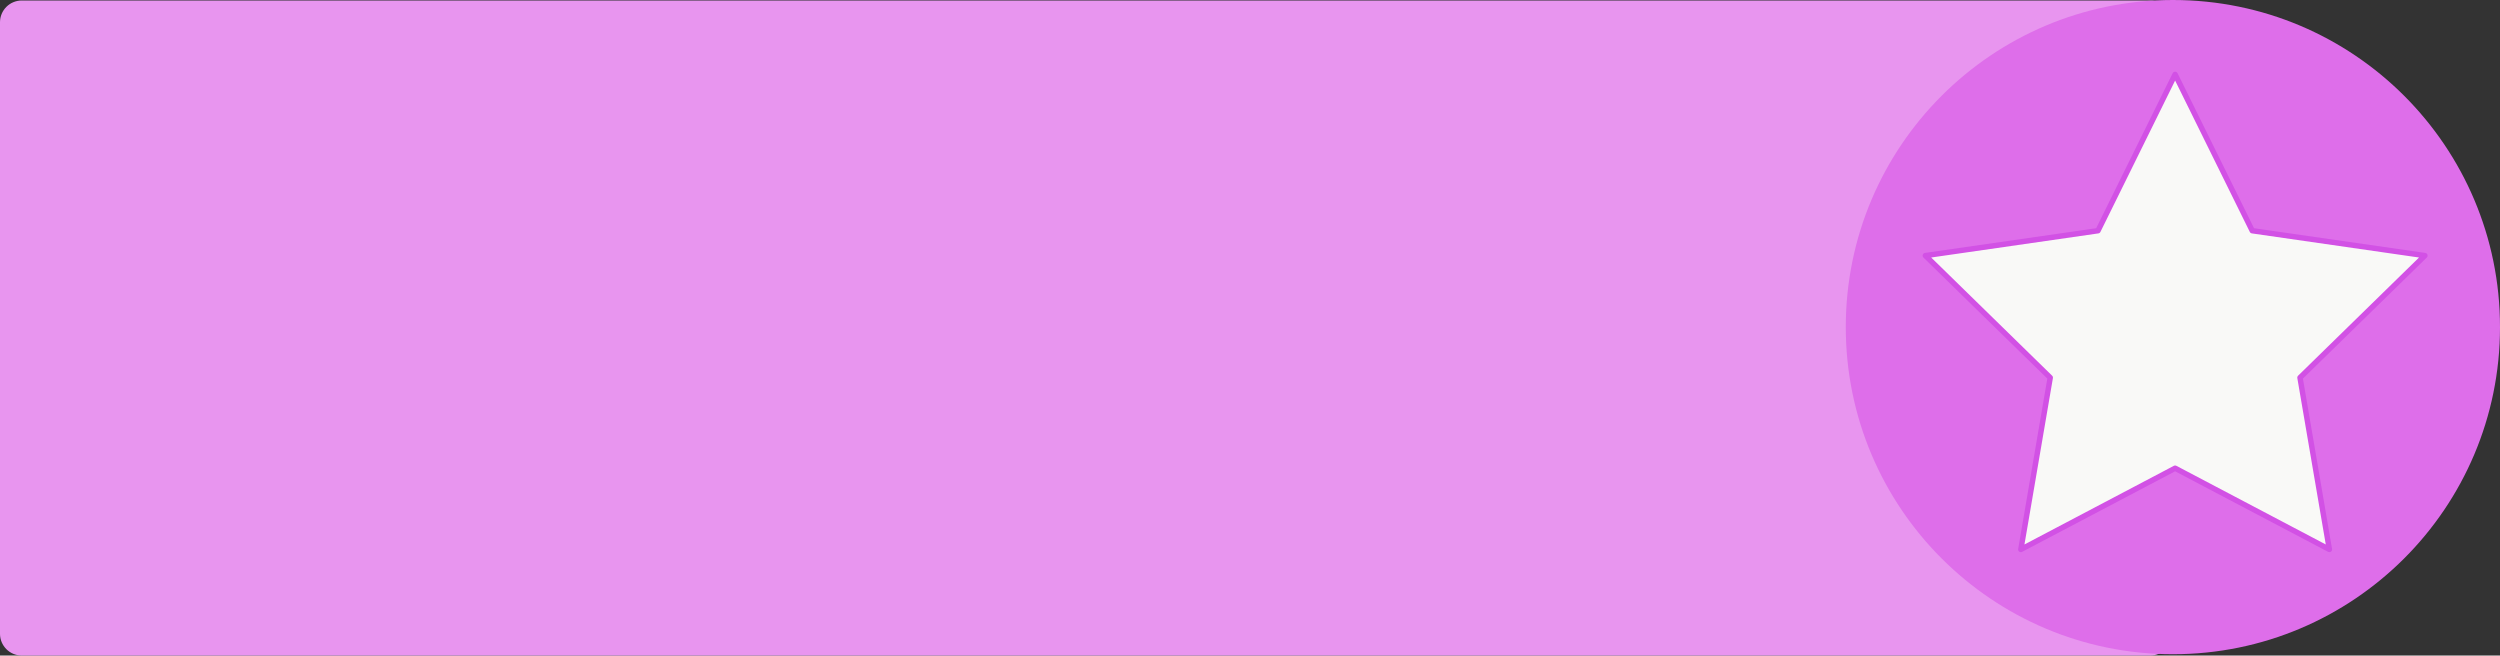 <?xml version="1.0" encoding="utf-8"?>
<!-- Generator: Adobe Illustrator 16.0.3, SVG Export Plug-In . SVG Version: 6.00 Build 0)  -->
<!DOCTYPE svg PUBLIC "-//W3C//DTD SVG 1.1//EN" "http://www.w3.org/Graphics/SVG/1.1/DTD/svg11.dtd">
<svg version="1.1" id="Calque_1" xmlns="http://www.w3.org/2000/svg" xmlns:xlink="http://www.w3.org/1999/xlink" x="0px" y="0px"
	 width="1377.774px" height="361.274px" viewBox="0 0 1377.774 361.274" enable-background="new 0 0 1377.774 361.274"
	 xml:space="preserve">
<rect x="0" y="0" width="1377.774" height="361.274" fill="#333333" stroke="none"/>
<path fill="#E895EF" d="M1197,349.274c0,6.627-5.373,12-12,12H12c-6.627,0-12-5.373-12-12v-337c0-6.627,5.373-12,12-12h1173
	c6.627,0,12,5.373,12,12V349.274z"/>
<circle fill="#DE6EEA" cx="1197.5" cy="180.274" r="180.274"/>
<polygon fill="#F9F9F7" stroke="#D251E5" stroke-width="3" stroke-linecap="round" stroke-linejoin="round" points="
	1198.727,41.006 1241.234,127.146 1336.371,140.866 1267.549,208.114 1283.742,302.801 1198.727,258.043 1113.711,302.801 
	1129.904,208.114 1061.082,140.866 1156.219,127.146 "/>
</svg>
